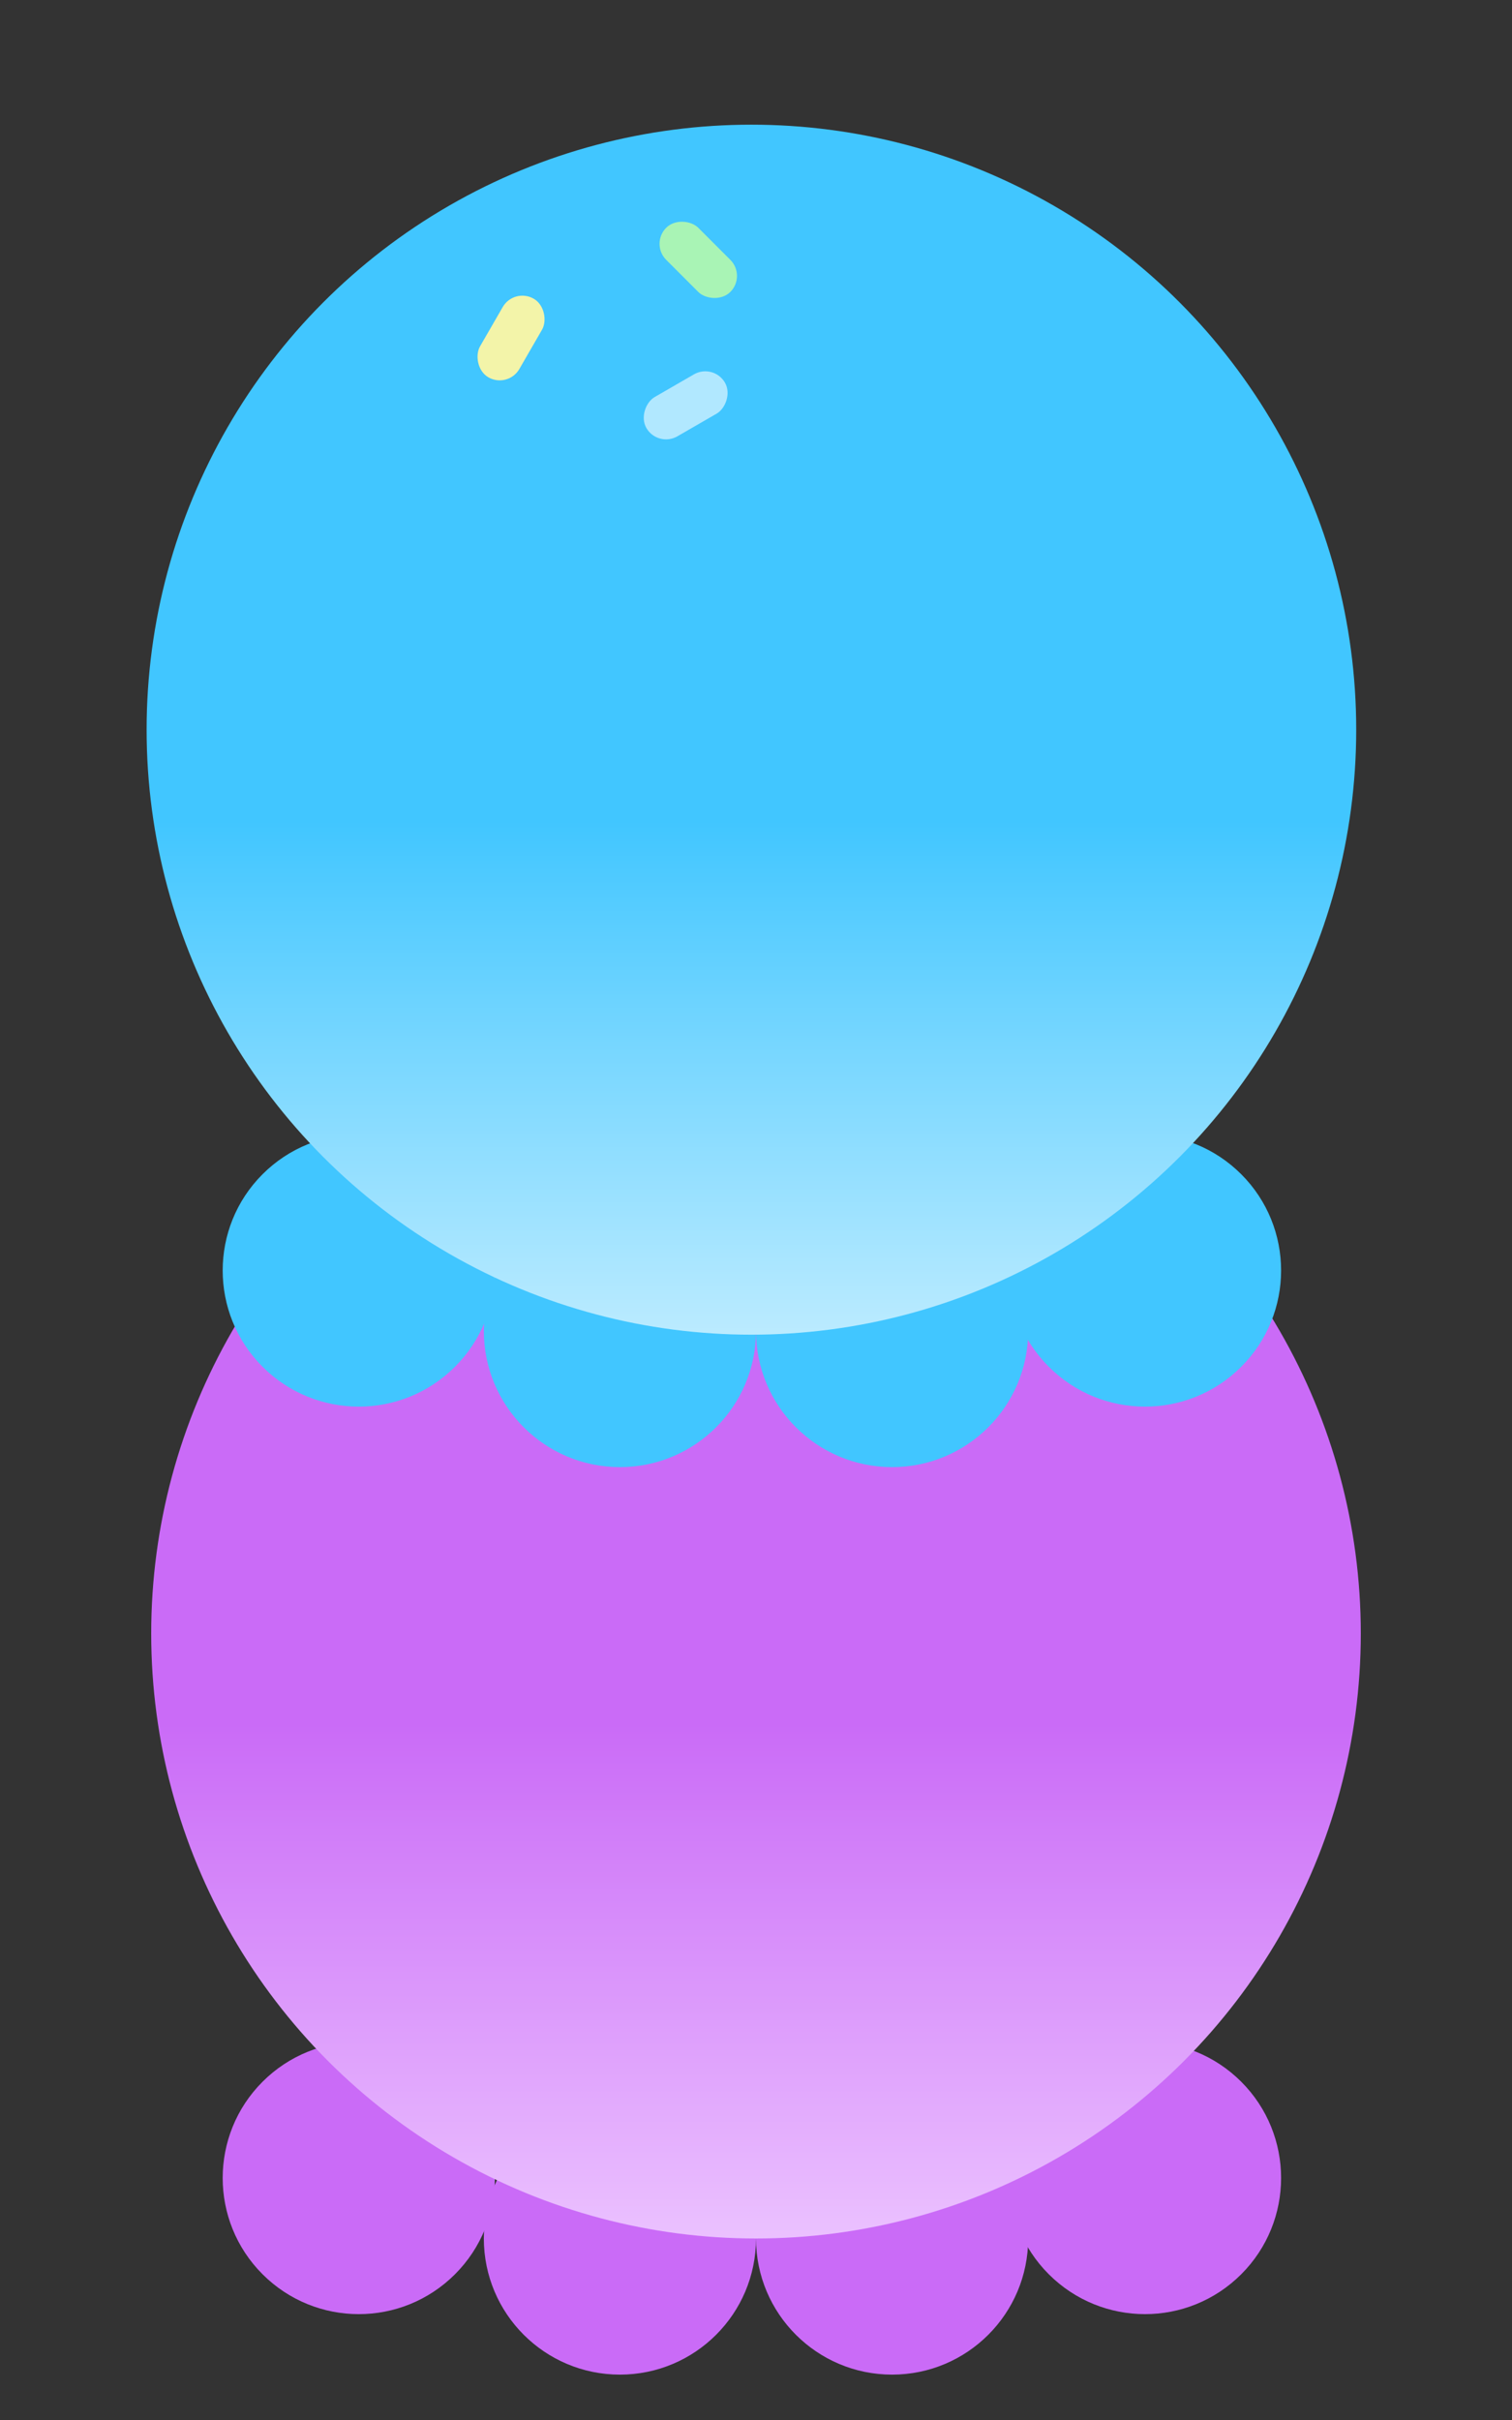 <svg width="30" height="48" viewBox="0 0 30 48" fill="none" xmlns="http://www.w3.org/2000/svg">
<rect x="0" y="0" width="30" height="48" fill="#333333" stroke="none"/>
<path d="M15 44.4C15 42.909 16.209 41.7 17.7 41.7C19.191 41.7 20.4 42.909 20.4 44.4C20.4 45.891 19.191 47.1 17.7 47.1C16.209 47.1 15 45.891 15 44.4Z" fill="#CA6BF7"/>
<path d="M20.809 45.109C19.755 44.055 19.755 42.345 20.809 41.291C21.864 40.236 23.573 40.236 24.628 41.291C25.682 42.345 25.682 44.055 24.628 45.109C23.573 46.164 21.864 46.164 20.809 45.109Z" fill="#CA6BF7"/>
<path d="M9.028 45.109C10.082 44.055 10.082 42.345 9.028 41.291C7.973 40.236 6.264 40.236 5.209 41.291C4.155 42.345 4.155 44.055 5.209 45.109C6.264 46.164 7.973 46.164 9.028 45.109Z" fill="#CA6BF7"/>
<path d="M9.6 44.4C9.6 42.909 10.809 41.7 12.3 41.7C13.791 41.7 15 42.909 15 44.4C15 45.891 13.791 47.1 12.3 47.1C10.809 47.1 9.6 45.891 9.6 44.4Z" fill="#CA6BF7"/>
<circle cx="15" cy="32.4" r="12" fill="url(#paint0_linear_26_1345)"/>
<rect x="10.2" y="23.7" width="0.9" height="1.8" rx="0.45" transform="rotate(30 10.2 23.7)" fill="#F3F4A9"/>
<rect x="12.9" y="22.836" width="0.9" height="1.8" rx="0.45" transform="rotate(-45 12.9 22.836)" fill="#A9F4B5"/>
<rect x="14.159" y="25.2" width="0.9" height="1.8" rx="0.45" transform="rotate(60 14.159 25.2)" fill="#B1E8FF"/>
<path d="M15 26.4C15 24.909 16.209 23.7 17.7 23.7C19.191 23.7 20.4 24.909 20.4 26.4C20.4 27.891 19.191 29.1 17.7 29.1C16.209 29.1 15 27.891 15 26.4Z" fill="#41C6FF"/>
<path d="M20.809 27.109C19.755 26.055 19.755 24.345 20.809 23.291C21.864 22.236 23.573 22.236 24.628 23.291C25.682 24.345 25.682 26.055 24.628 27.109C23.573 28.164 21.864 28.164 20.809 27.109Z" fill="#41C6FF"/>
<path d="M9.028 27.109C10.082 26.055 10.082 24.345 9.028 23.291C7.973 22.236 6.264 22.236 5.209 23.291C4.155 24.345 4.155 26.055 5.209 27.109C6.264 28.164 7.973 28.164 9.028 27.109Z" fill="#41C6FF"/>
<path d="M9.6 26.4C9.6 24.909 10.809 23.7 12.3 23.7C13.791 23.7 15 24.909 15 26.4C15 27.891 13.791 29.1 12.3 29.1C10.809 29.1 9.6 27.891 9.6 26.4Z" fill="#41C6FF"/>
<circle cx="14.909" cy="14.473" r="12" fill="url(#paint1_linear_26_1345)"/>
<rect x="10.2" y="5.7" width="0.9" height="1.8" rx="0.45" transform="rotate(30 10.2 5.7)" fill="#F3F4A9"/>
<rect x="12.9" y="4.836" width="0.9" height="1.8" rx="0.45" transform="rotate(-45 12.9 4.836)" fill="#A9F4B5"/>
<rect x="14.159" y="7.2" width="0.9" height="1.8" rx="0.45" transform="rotate(60 14.159 7.2)" fill="#B1E8FF"/>
<defs>
<linearGradient id="paint0_linear_26_1345" x1="15" y1="34.2" x2="15" y2="44.4" gradientUnits="userSpaceOnUse">
<stop stop-color="#CA6BF7"/>
<stop offset="1" stop-color="#EBC1FF"/>
</linearGradient>
<linearGradient id="paint1_linear_26_1345" x1="14.909" y1="16.273" x2="14.909" y2="26.473" gradientUnits="userSpaceOnUse">
<stop stop-color="#41C6FF"/>
<stop offset="1" stop-color="#BBEBFF"/>
</linearGradient>
</defs>
</svg>
